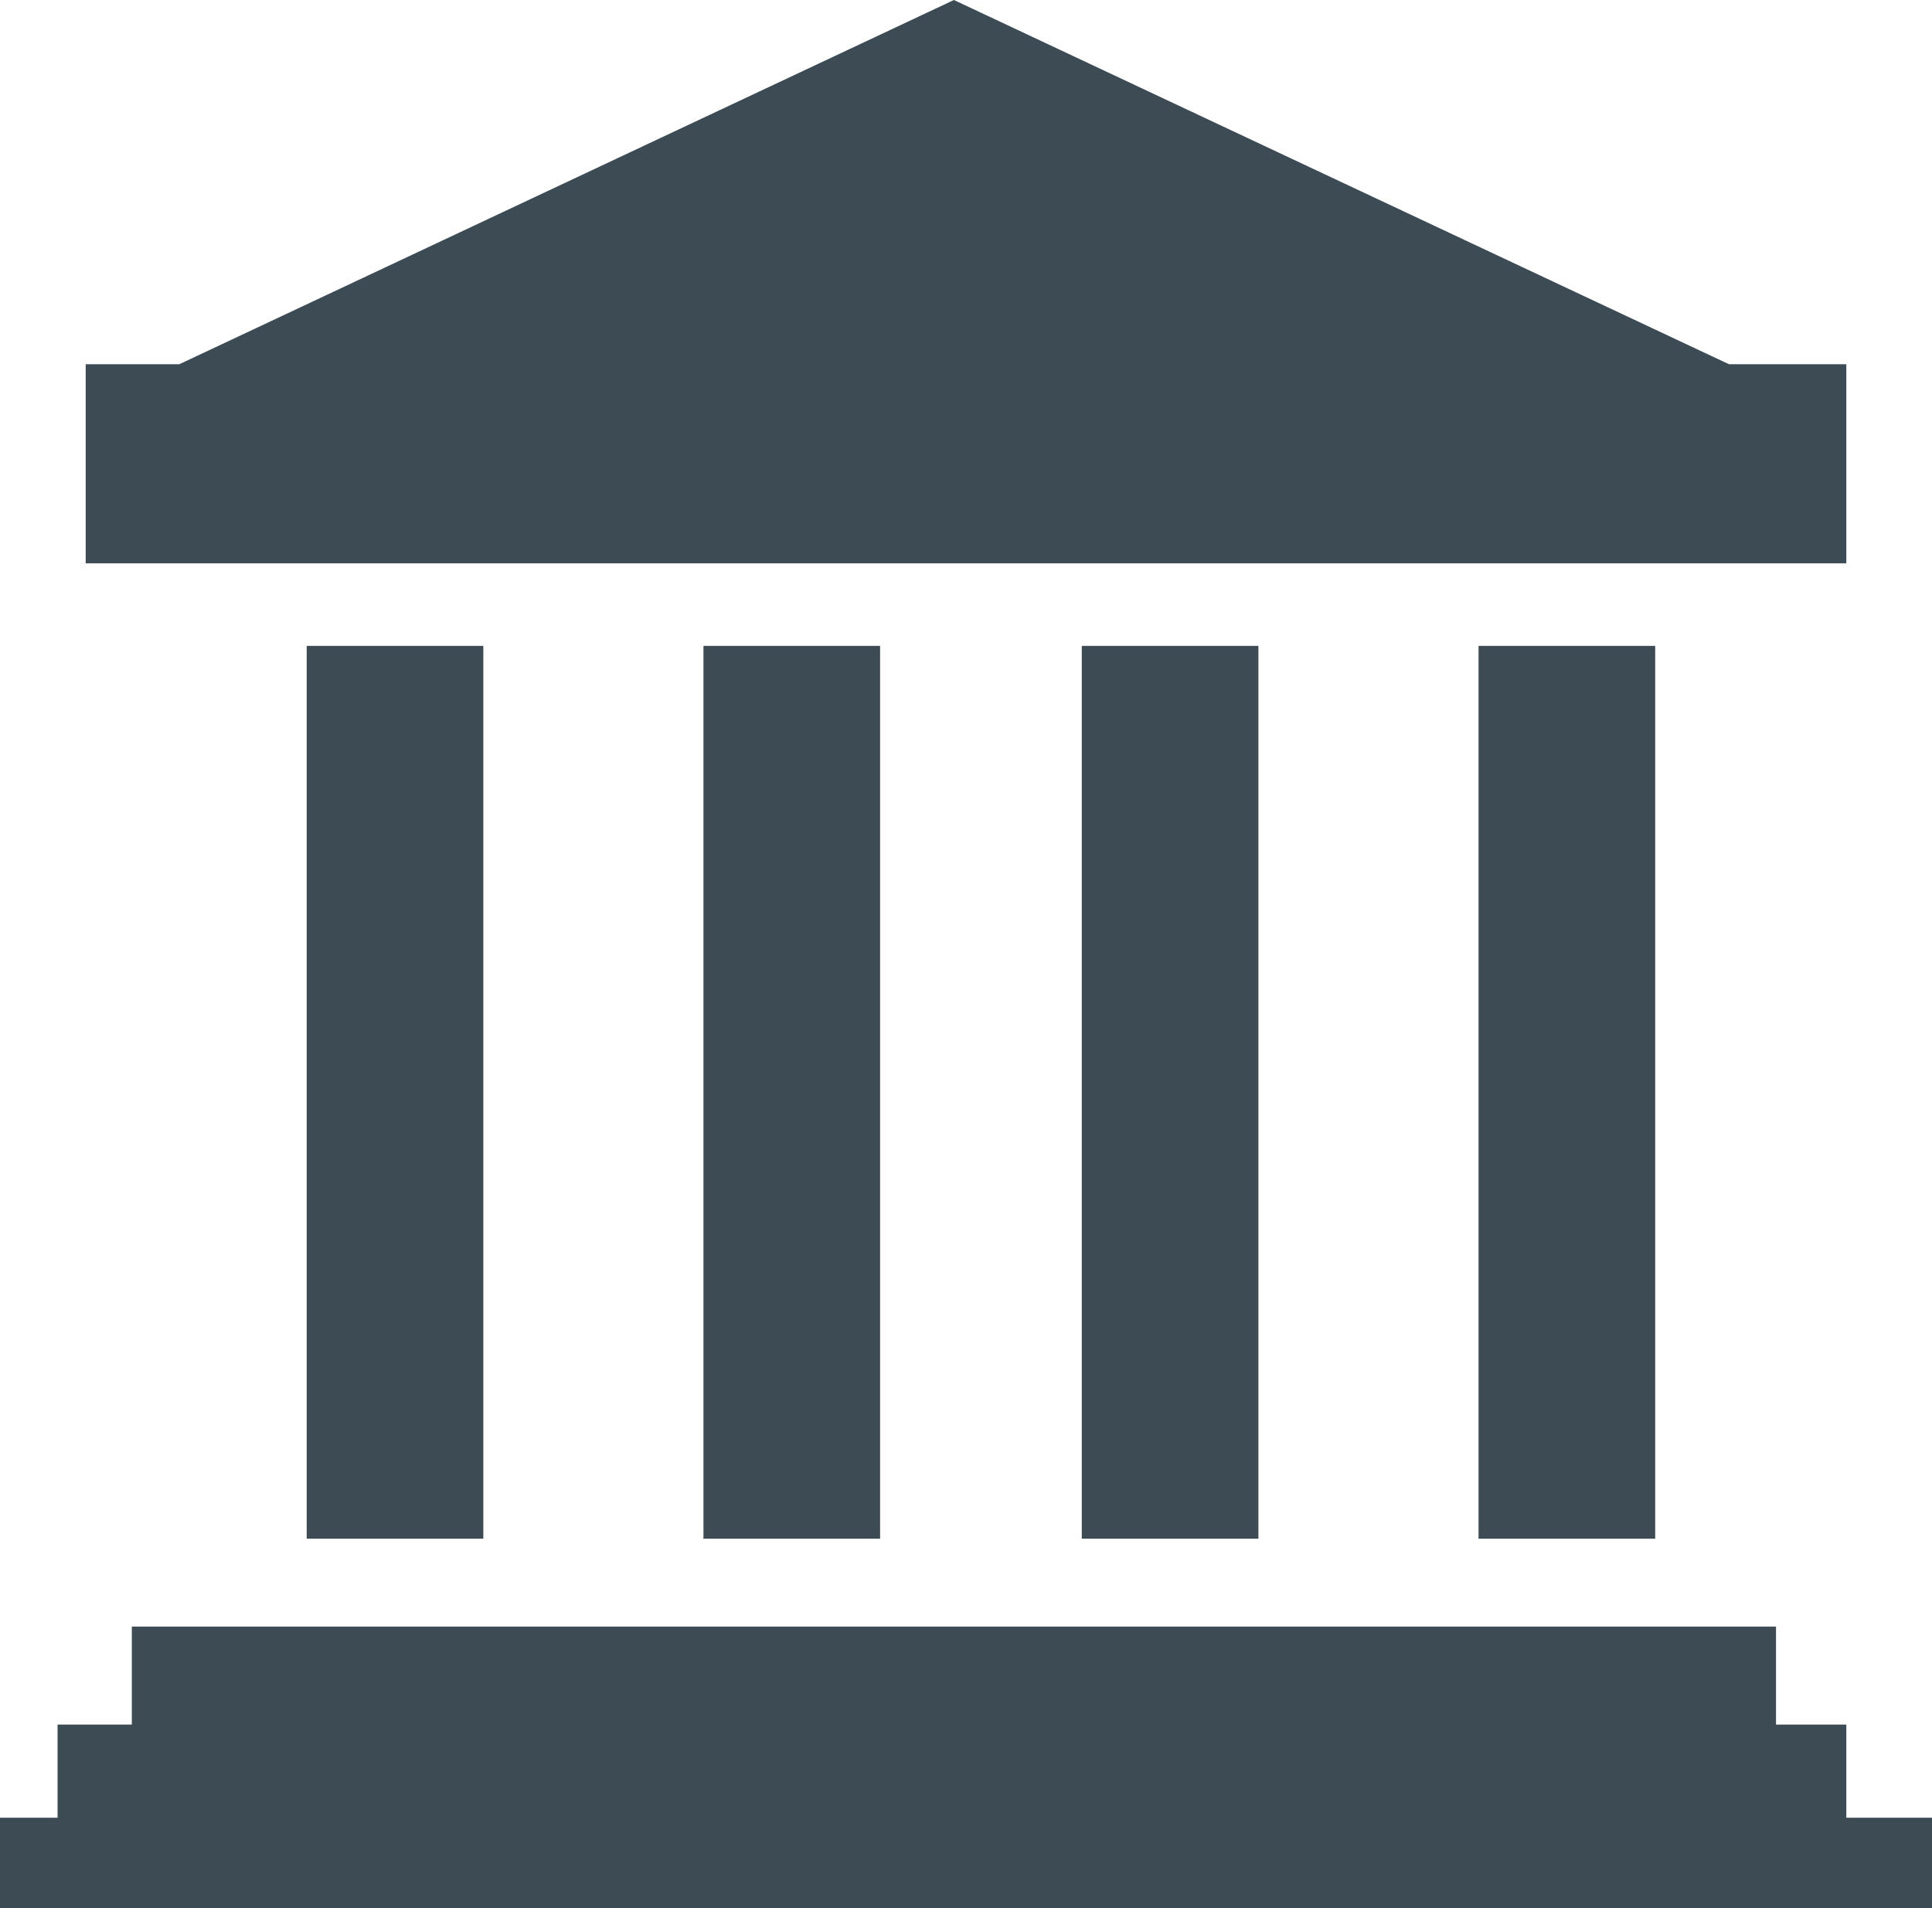 <svg xmlns="http://www.w3.org/2000/svg" viewBox="0 0 43.97 43.43"><defs><style>.cls-1{fill:#3c4b54;}</style></defs><title>Asset 30</title><g id="Layer_2" data-name="Layer 2"><g id="Layer_1-2" data-name="Layer 1"><rect class="cls-1" x="6.98" y="14.7" width="4.02" height="20.32"/><rect class="cls-1" x="16.01" y="14.7" width="4.02" height="20.32"/><rect class="cls-1" x="24.62" y="14.7" width="4.02" height="20.32"/><rect class="cls-1" x="33.65" y="14.7" width="4.02" height="20.32"/><polygon class="cls-1" points="39.35 8.29 21.71 0 4.08 8.29 1.95 8.29 1.95 12.82 42.02 12.82 42.02 8.29 39.35 8.29"/><polygon class="cls-1" points="42.02 41.37 42.02 39.25 40.42 39.25 40.42 37.02 3 37.02 3 39.25 1.31 39.25 1.31 41.37 0 41.37 0 43.43 43.97 43.43 43.97 41.37 42.02 41.37"/></g></g></svg>